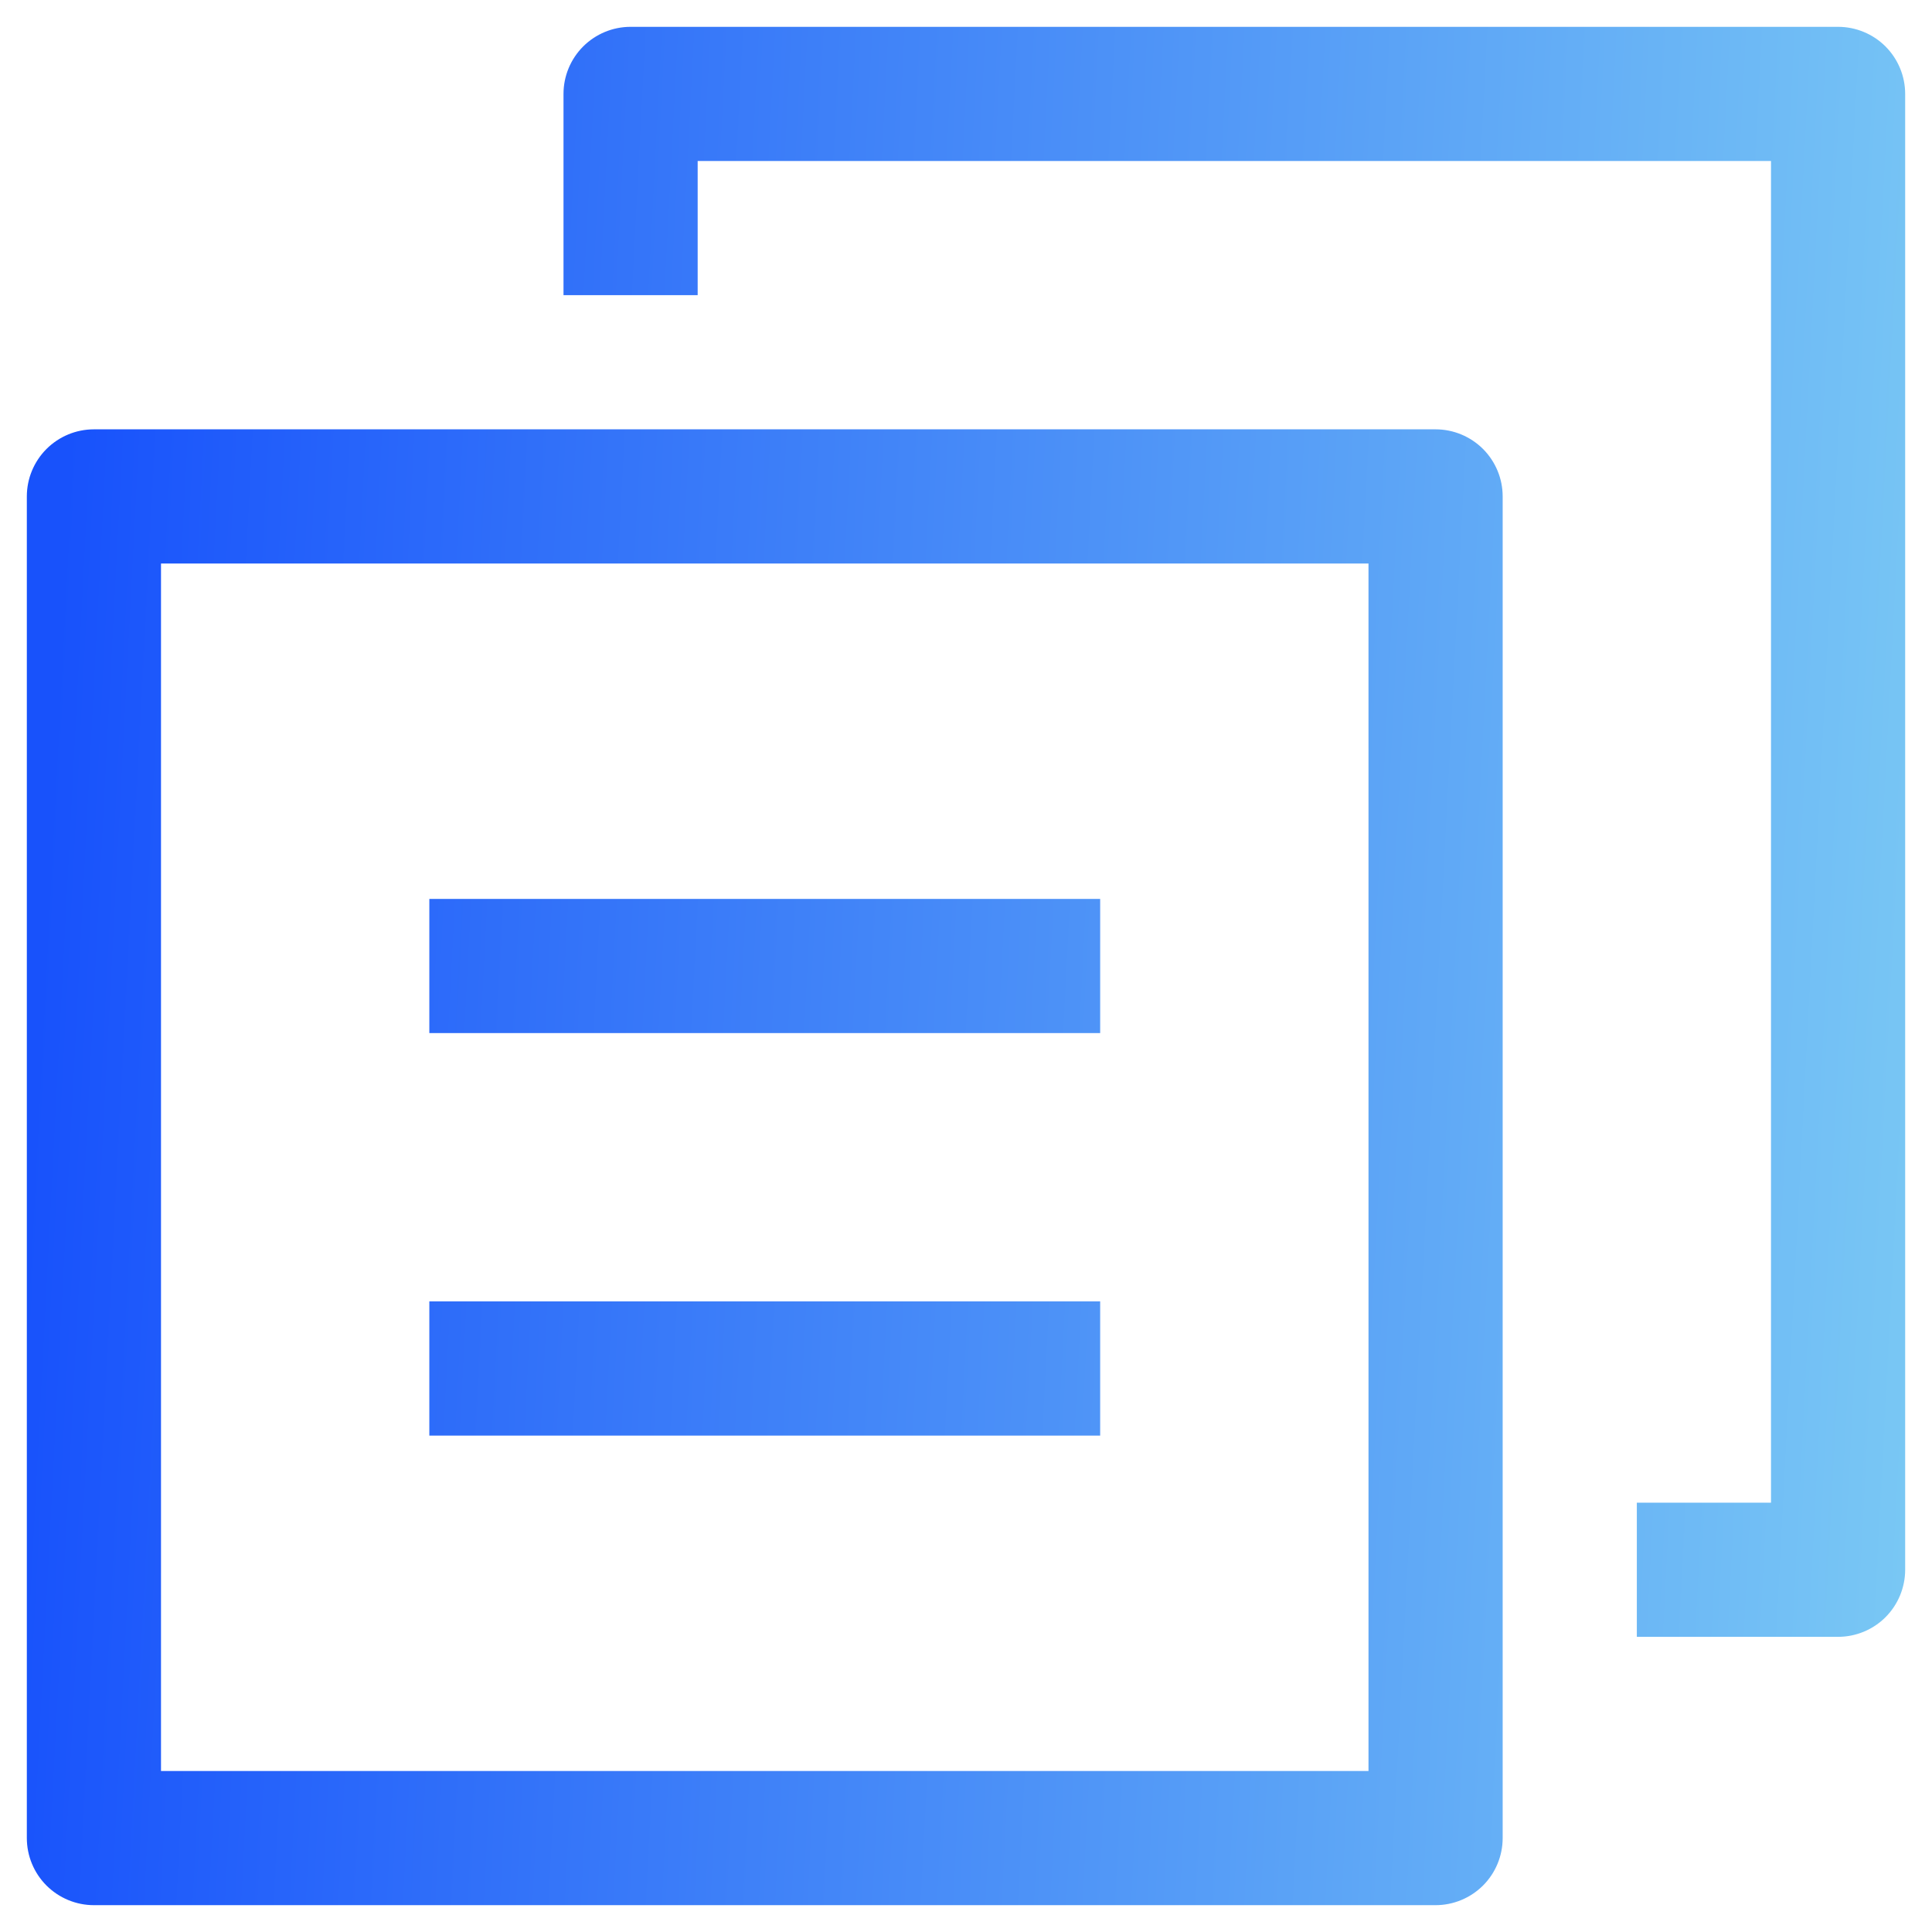 <svg width="36" height="36" viewBox="0 0 36 36" fill="none" xmlns="http://www.w3.org/2000/svg">
<path d="M3 10.5V33H25.5V10.5H3ZM1.75 8H26.75C27.081 8 27.399 8.132 27.634 8.366C27.868 8.601 28 8.918 28 9.25V34.25C28 34.581 27.868 34.9 27.634 35.134C27.399 35.368 27.081 35.5 26.75 35.5H1.75C1.418 35.5 1.101 35.368 0.866 35.134C0.632 34.9 0.5 34.581 0.5 34.25V9.25C0.5 8.918 0.632 8.601 0.866 8.366C1.101 8.132 1.418 8 1.75 8ZM35.5 1.75V29.25C35.5 29.581 35.368 29.899 35.134 30.134C34.9 30.368 34.581 30.5 34.25 30.5H30.5V28H33V3H13V5.5H10.5V1.75C10.5 1.418 10.632 1.101 10.866 0.866C11.101 0.632 11.418 0.5 11.75 0.5H34.25C34.581 0.5 34.9 0.632 35.134 0.866C35.368 1.101 35.5 1.418 35.5 1.75ZM8 24.25H20.5V26.75H8V24.25ZM8 16.75H20.5V19.25H8V16.75Z" fill="url(#paint0_linear_86_183)"/>
<defs>
<linearGradient id="paint0_linear_86_183" x1="1.387" y1="5.123" x2="37.785" y2="7.011" gradientUnits="userSpaceOnUse">
<stop stop-color="#1852FB"/>
<stop offset="1" stop-color="#7CCBF4"/>
</linearGradient>
</defs>
</svg>
